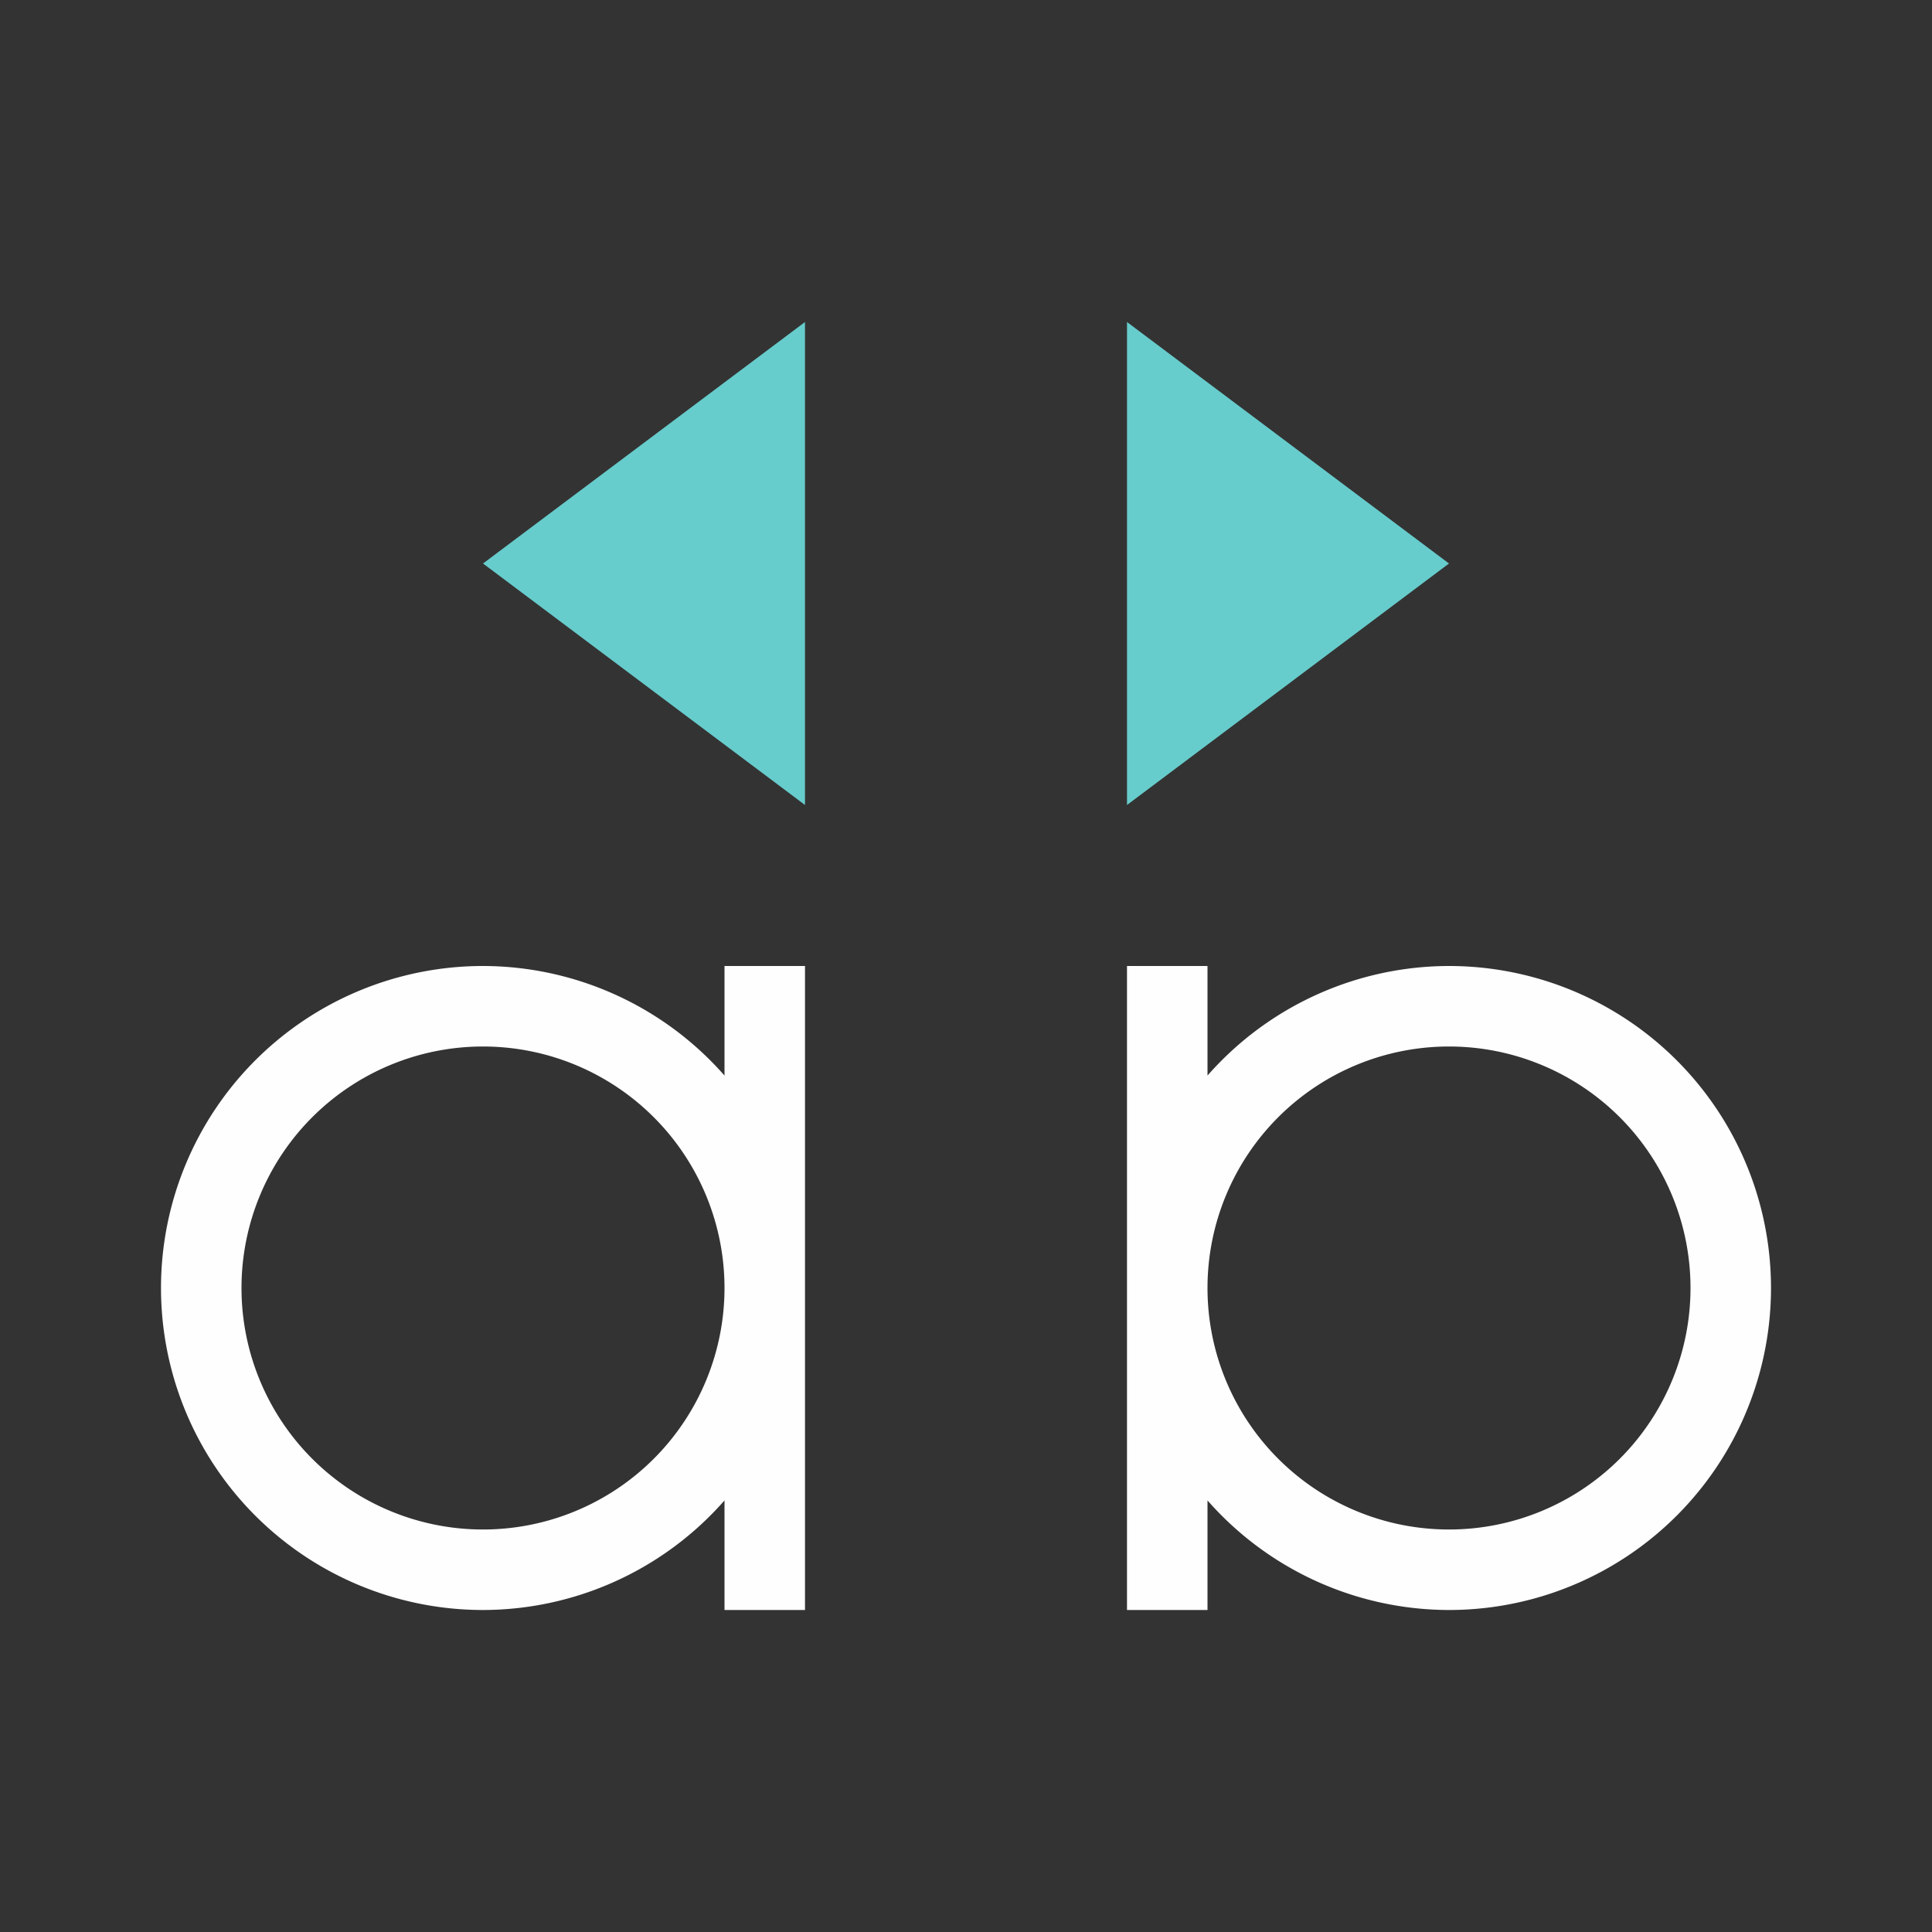 <svg xmlns="http://www.w3.org/2000/svg" viewBox="0 0 24 24">
  <rect x="0" y="0" width="24" height="24" fill="#333333" stroke="none"/>
  <defs id="defs3051">
    <style type="text/css" id="current-color-scheme">
      .ColorScheme-Text {
        color:#fefefe;
      }
      .ColorScheme-Highlight {
        color:#67cccc;
      }
      </style>
  </defs>
 <path 
     style="fill:currentColor;fill-opacity:1;stroke:none" 
     d="M 6 12 A 4 4 0 0 0 2 16 A 4 4 0 0 0 6 20 A 4 4 0 0 0 9 18.639 L 9 20 L 10 20 L 10 16 L 10 12 L 9 12 L 9 13.361 A 4 4 0 0 0 6 12 z M 14 12 L 14 16 L 14 20 L 15 20 L 15 18.639 A 4 4 0 0 0 18 20 A 4 4 0 0 0 22 16 A 4 4 0 0 0 18 12 A 4 4 0 0 0 15 13.361 L 15 12 L 14 12 z M 6 13 A 3 3 0 0 1 9 16 A 3 3 0 0 1 6 19 A 3 3 0 0 1 3 16 A 3 3 0 0 1 6 13 z M 18 13 A 3 3 0 0 1 21 16 A 3 3 0 0 1 18 19 A 3 3 0 0 1 15 16 A 3 3 0 0 1 18 13 z "
     class="ColorScheme-Text"
     />
 <path 
     style="fill:currentColor;fill-opacity:1;stroke:none" 
     d="M 10 4 L 6 7 L 10 10 L 10 4 z M 14 4 L 14 10 L 18 7 L 14 4 z "
     class="ColorScheme-Highlight"
     />
</svg>
